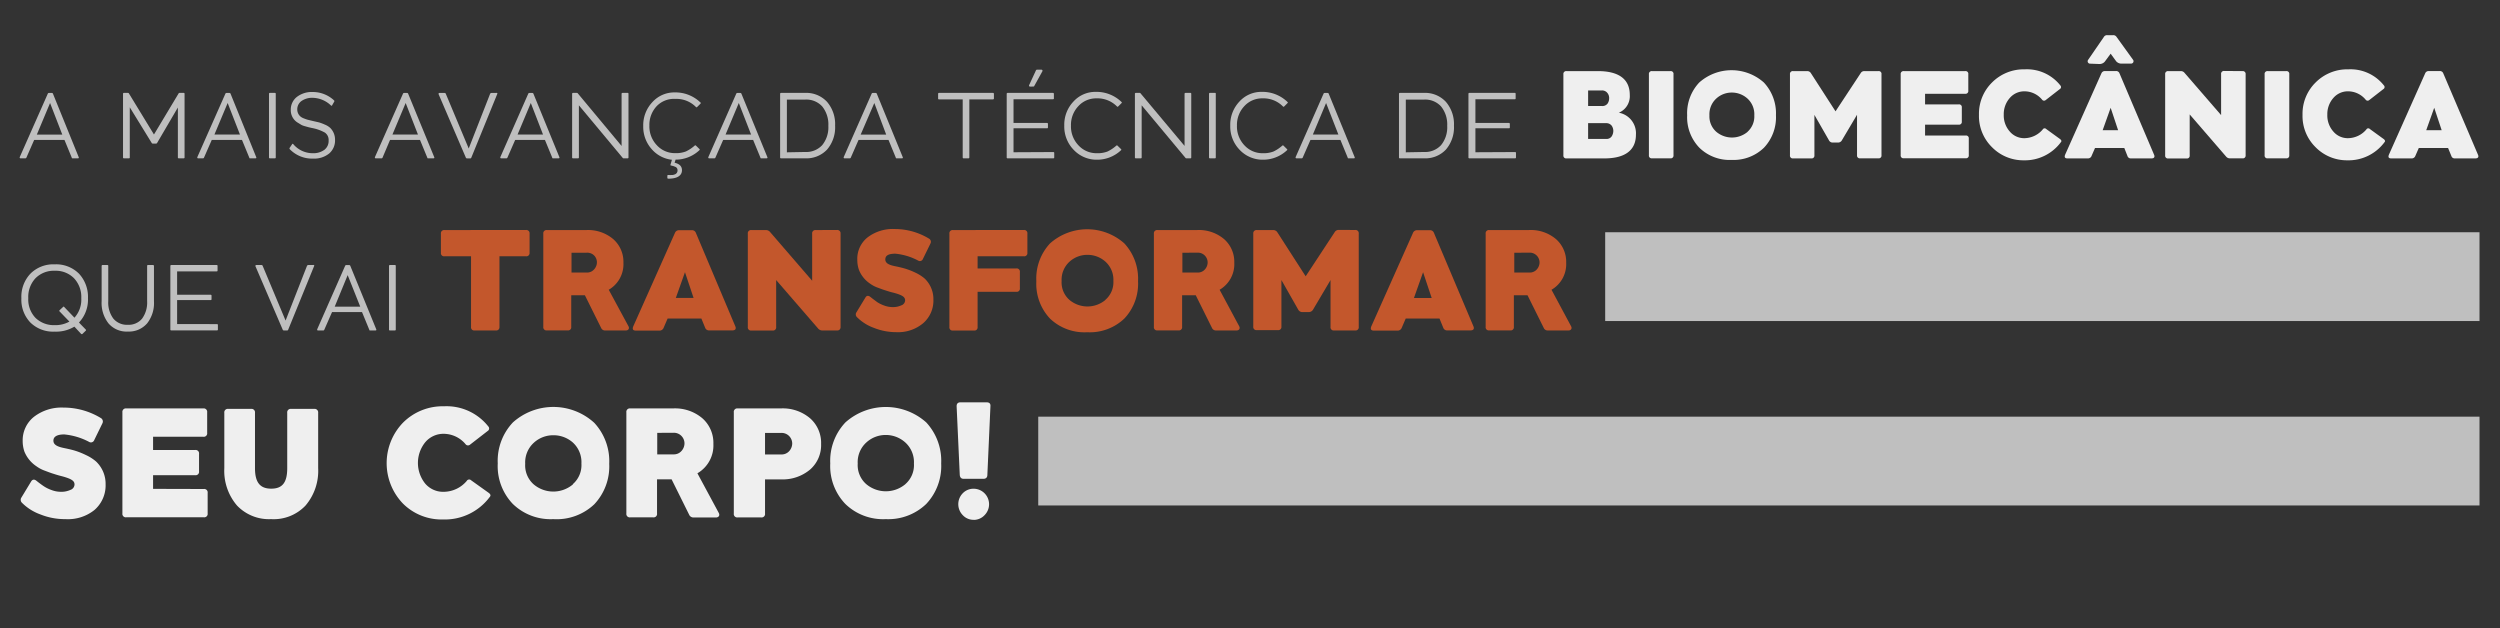 <svg id="Camada_2" data-name="Camada 2" xmlns="http://www.w3.org/2000/svg" viewBox="0 0 366 92"><rect x="0" y="0" width="366" height="92" fill="#333333" stroke="none"/><defs><style>.cls-1{fill:#bfbfbf;}.cls-2{fill:#efefef;}.cls-3{fill:#c3572c;}</style></defs><title>Prancheta 1</title><path class="cls-1" d="M11.52,23q.07.18-.12.18h-.74c-.09,0-.14,0-.15-.09l-1.07-2.6H5l-1.14,2.6a.16.16,0,0,1-.15.09H3c-.09,0-.14-.08-.11-.18L7,13.71a.17.17,0,0,1,.15-.1h.45a.16.16,0,0,1,.15.1ZM7.33,15.08,5.39,19.71H9.12Z"/><path class="cls-1" d="M26.89,13.6a.12.12,0,0,1,.13.14v9.31a.12.12,0,0,1-.13.13h-.72a.12.12,0,0,1-.13-.13V15.74L23,20.93a.17.17,0,0,1-.15.09h-.5a.17.17,0,0,1-.14-.09L19,15.71v7.34a.12.12,0,0,1-.13.13h-.73a.12.12,0,0,1-.13-.13V13.74a.13.13,0,0,1,.13-.14h.59a.16.16,0,0,1,.15.09l3.66,6,3.6-6a.16.16,0,0,1,.14-.09Z"/><path class="cls-1" d="M37.51,23q.07.18-.12.18h-.74c-.09,0-.14,0-.15-.09l-1.07-2.6H31l-1.14,2.6a.16.16,0,0,1-.15.09H29c-.09,0-.14-.08-.11-.18L33,13.71a.17.17,0,0,1,.15-.1h.45a.16.16,0,0,1,.15.1Zm-4.18-7.92-1.94,4.62h3.74Z"/><path class="cls-1" d="M39.51,23.18a.12.12,0,0,1-.13-.13V13.74a.13.13,0,0,1,.13-.14h.73a.12.12,0,0,1,.13.14v9.31a.12.12,0,0,1-.13.13Z"/><path class="cls-1" d="M42.41,21.83a.16.16,0,0,1,0-.19l.35-.52c0-.09.11-.09.19,0a3.71,3.71,0,0,0,2.82,1.31,2.74,2.74,0,0,0,1.71-.49,1.62,1.62,0,0,0,.63-1.37,1.3,1.3,0,0,0-.55-1.16,6.27,6.27,0,0,0-1.88-.67l-.49-.11-.5-.14a2.78,2.78,0,0,1-.54-.19L43.66,18a2.12,2.12,0,0,1-1.09-1.89,2.35,2.35,0,0,1,.89-1.92,3.59,3.59,0,0,1,2.34-.72,4.55,4.55,0,0,1,3.12,1.24.15.15,0,0,1,0,.19l-.3.52c0,.07-.11.09-.19,0a4,4,0,0,0-2.64-1.1,2.72,2.72,0,0,0-1.64.46,1.49,1.49,0,0,0-.63,1.26,1.35,1.35,0,0,0,.45,1,1.63,1.63,0,0,0,.51.29,5,5,0,0,0,.57.2l.66.16,1,.23a7.51,7.51,0,0,1,.87.33,2.67,2.67,0,0,1,.78.49,2.42,2.42,0,0,1,.69,1.74,2.5,2.5,0,0,1-.87,2,3.5,3.5,0,0,1-2.35.74A4.56,4.56,0,0,1,42.41,21.83Z"/><path class="cls-1" d="M63.57,23q.07.18-.12.18h-.74c-.09,0-.14,0-.15-.09l-1.07-2.6H57.1L56,23.09a.16.16,0,0,1-.15.09H55c-.09,0-.14-.08-.11-.18L59,13.71a.17.17,0,0,1,.15-.1h.45a.16.16,0,0,1,.15.1Zm-4.18-7.92-1.94,4.62h3.74Z"/><path class="cls-1" d="M72.68,13.6c.13,0,.17.06.11.18L69,23.08a.16.16,0,0,1-.17.11h-.45a.19.19,0,0,1-.17-.09l-4-9.31a.13.13,0,0,1,.11-.18h.78a.18.18,0,0,1,.17.13l3.35,8,3.13-8a.23.23,0,0,1,.18-.13Z"/><path class="cls-1" d="M81.89,23q.07.18-.12.18H81c-.09,0-.14,0-.15-.09l-1.07-2.6H75.42l-1.14,2.6a.16.16,0,0,1-.15.09h-.77c-.09,0-.14-.08-.11-.18l4.09-9.29a.17.17,0,0,1,.15-.1h.45a.16.16,0,0,1,.15.1Zm-4.18-7.92-1.94,4.62H79.5Z"/><path class="cls-1" d="M91.87,13.6c.09,0,.13,0,.14.14v9.31a.12.12,0,0,1-.14.13h-.56a.15.15,0,0,1-.15-.07l-6.41-7.69v7.63a.12.12,0,0,1-.13.13h-.73a.12.12,0,0,1-.13-.13V13.74a.13.13,0,0,1,.13-.14h.55a.15.15,0,0,1,.15.07L91,21.37V13.74q0-.13.14-.14Z"/><path class="cls-1" d="M96.15,15.53a4,4,0,0,0-1.08,2.85,4,4,0,0,0,1.1,2.89,3.57,3.57,0,0,0,2.69,1.15,4,4,0,0,0,1.56-.25,5.54,5.54,0,0,0,1.3-.87.12.12,0,0,1,.15,0l.52.51c.07.07.07.13,0,.18A5.06,5.06,0,0,1,99,23.37h-.09l-.15.45c.72.17,1.08.53,1.08,1.1,0,.77-.66,1.24-2,1.24a.13.13,0,0,1-.14-.13v-.27c0-.08,0-.13.14-.14h.12a1.89,1.89,0,0,0,.33,0l.18,0a1.58,1.58,0,0,0,.35-.1.6.6,0,0,0,.37-.58.52.52,0,0,0-.31-.51l-.28-.11-.35-.09c-.09,0-.12-.07-.09-.13l.21-.71a4.57,4.57,0,0,1-3-1.6,4.9,4.9,0,0,1-1.2-3.32,4.92,4.92,0,0,1,1.34-3.52,4.32,4.32,0,0,1,3.28-1.42,5.25,5.25,0,0,1,3.76,1.48c.06,0,.06.1,0,.17l-.49.49a.11.11,0,0,1-.17,0,4,4,0,0,0-3-1.19A3.51,3.51,0,0,0,96.15,15.53Z"/><path class="cls-1" d="M112.34,23q.07.18-.12.18h-.74c-.09,0-.14,0-.15-.09l-1.07-2.6h-4.39l-1.14,2.6a.16.16,0,0,1-.15.09h-.77c-.09,0-.14-.08-.11-.18l4.09-9.29a.17.17,0,0,1,.15-.1h.45a.16.16,0,0,1,.15.1Zm-4.18-7.92-1.94,4.62h3.74Z"/><path class="cls-1" d="M117.86,13.6a4.14,4.14,0,0,1,3.21,1.3,5,5,0,0,1,1.19,3.49,5,5,0,0,1-1.18,3.51,4.15,4.15,0,0,1-3.22,1.28h-3.52a.12.12,0,0,1-.13-.13V13.74a.13.13,0,0,1,.13-.14Zm0,8.65a3.18,3.18,0,0,0,2.51-1,4.12,4.12,0,0,0,.9-2.82,4.2,4.2,0,0,0-.9-2.85,3.15,3.15,0,0,0-2.51-1H115.2v7.72Z"/><path class="cls-1" d="M132.16,23q.07.18-.12.18h-.74c-.09,0-.14,0-.15-.09l-1.07-2.6h-4.39l-1.14,2.6a.16.16,0,0,1-.15.09h-.77c-.09,0-.14-.08-.11-.18l4.09-9.29a.17.17,0,0,1,.15-.1h.45a.16.16,0,0,1,.15.1ZM128,15.08,126,19.71h3.74Z"/><path class="cls-1" d="M145.37,13.6q.13,0,.14.14v.67q0,.13-.14.14h-3.46v8.5a.12.12,0,0,1-.13.13h-.71a.12.12,0,0,1-.13-.13v-8.5h-3.47a.12.12,0,0,1-.13-.14v-.67a.13.13,0,0,1,.13-.14Z"/><path class="cls-1" d="M154.21,22.26a.12.12,0,0,1,.13.13v.66a.12.12,0,0,1-.13.13h-6.7a.12.12,0,0,1-.13-.13V13.74a.13.13,0,0,1,.13-.14h6.64q.13,0,.14.14v.65c0,.09,0,.13-.14.14h-5.77V18h4.9a.13.13,0,0,1,.14.13v.52a.12.12,0,0,1-.14.13h-4.9v3.51Zm-3.4-9.58a.15.15,0,0,1-.15-.21l1-2.16a.18.18,0,0,1,.15-.11h.65a.16.16,0,0,1,.15.23l-1.19,2.15a.13.13,0,0,1-.14.09Z"/><path class="cls-1" d="M157.19,21.94a4.89,4.89,0,0,1-1.38-3.55,4.92,4.92,0,0,1,1.34-3.52,4.32,4.32,0,0,1,3.28-1.42,5.25,5.25,0,0,1,3.76,1.48c.06,0,.06.1,0,.17l-.49.49a.11.11,0,0,1-.17,0,4,4,0,0,0-3-1.19,3.51,3.51,0,0,0-2.66,1.14,4,4,0,0,0-1.08,2.85,4,4,0,0,0,1.1,2.89,3.57,3.57,0,0,0,2.69,1.15,4,4,0,0,0,1.56-.25,5.54,5.54,0,0,0,1.3-.87.12.12,0,0,1,.15,0l.52.51c.07.07.07.13,0,.18a5.06,5.06,0,0,1-3.46,1.38A4.61,4.61,0,0,1,157.19,21.94Z"/><path class="cls-1" d="M174.26,13.6c.09,0,.13,0,.14.14v9.31a.12.12,0,0,1-.14.13h-.56a.15.15,0,0,1-.15-.07l-6.41-7.69v7.63a.12.12,0,0,1-.13.13h-.73a.12.12,0,0,1-.13-.13V13.74a.13.13,0,0,1,.13-.14h.55a.15.15,0,0,1,.15.07l6.44,7.69V13.74q0-.13.14-.14Z"/><path class="cls-1" d="M177.13,23.18a.12.12,0,0,1-.13-.13V13.74a.13.13,0,0,1,.13-.14h.73c.09,0,.13,0,.13.14v9.31a.12.12,0,0,1-.13.13Z"/><path class="cls-1" d="M181.49,21.94a4.89,4.89,0,0,1-1.38-3.55,4.92,4.92,0,0,1,1.34-3.52,4.32,4.32,0,0,1,3.28-1.42,5.25,5.25,0,0,1,3.76,1.48c.06,0,.06.1,0,.17l-.49.49a.11.11,0,0,1-.17,0,4,4,0,0,0-3-1.19,3.51,3.51,0,0,0-2.66,1.14,4,4,0,0,0-1.08,2.85,4,4,0,0,0,1.1,2.89,3.57,3.57,0,0,0,2.69,1.15,4,4,0,0,0,1.56-.25,5.54,5.54,0,0,0,1.3-.87.12.12,0,0,1,.15,0l.52.51c.07.07.07.13,0,.18a5.06,5.06,0,0,1-3.46,1.38A4.61,4.61,0,0,1,181.49,21.94Z"/><path class="cls-1" d="M198.32,23q.07.18-.12.18h-.74c-.09,0-.14,0-.15-.09l-1.07-2.6h-4.39l-1.14,2.6a.16.16,0,0,1-.15.09h-.77c-.09,0-.14-.08-.11-.18l4.09-9.29a.17.17,0,0,1,.15-.1h.45a.16.16,0,0,1,.15.1Zm-4.18-7.92-1.94,4.62h3.74Z"/><path class="cls-1" d="M208.46,13.6a4.14,4.14,0,0,1,3.21,1.3,5,5,0,0,1,1.19,3.49,5,5,0,0,1-1.18,3.51,4.15,4.15,0,0,1-3.22,1.28h-3.52a.12.12,0,0,1-.13-.13V13.74a.13.13,0,0,1,.13-.14Zm0,8.65a3.18,3.18,0,0,0,2.51-1,4.12,4.12,0,0,0,.9-2.82,4.2,4.2,0,0,0-.9-2.85,3.15,3.15,0,0,0-2.51-1h-2.65v7.72Z"/><path class="cls-1" d="M221.81,22.26a.12.12,0,0,1,.13.13v.66a.12.12,0,0,1-.13.13h-6.7a.12.12,0,0,1-.13-.13V13.74a.13.13,0,0,1,.13-.14h6.64c.09,0,.13,0,.14.14v.65c0,.09,0,.13-.14.14H216V18h4.9a.13.13,0,0,1,.14.13v.52a.12.12,0,0,1-.14.13H216v3.51Z"/><path class="cls-2" d="M239.5,19.72c0,2.34-1.68,3.47-4.61,3.47h-5.56a.4.4,0,0,1-.45-.45V10.87a.41.41,0,0,1,.45-.46h4.6c3,0,4.67,1.13,4.67,3.49A2.62,2.62,0,0,1,237,16.5,3.06,3.06,0,0,1,239.5,19.72Zm-7-6.48v2.28h2a.94.94,0,0,0,.85-.36,1.36,1.36,0,0,0,.23-.74,1.17,1.17,0,0,0-.38-.94,1,1,0,0,0-.7-.24Zm2.63,7.1a.9.9,0,0,0,.83-.39,1.53,1.53,0,0,0,.23-.78,1.36,1.36,0,0,0-.24-.77,1,1,0,0,0-.84-.37h-2.61v2.31Z"/><path class="cls-2" d="M241.85,23.18a.4.4,0,0,1-.45-.45V10.87a.41.41,0,0,1,.45-.46h2.7a.4.4,0,0,1,.45.46V22.73a.4.4,0,0,1-.45.45Z"/><path class="cls-2" d="M253.53,23.41a6.33,6.33,0,0,1-4.73-1.77A6.43,6.43,0,0,1,247,16.88a6.55,6.55,0,0,1,1.77-4.8,7.11,7.11,0,0,1,9.46,0A6.6,6.6,0,0,1,260,16.88a6.47,6.47,0,0,1-1.76,4.75A6.37,6.37,0,0,1,253.53,23.41Zm2.3-4.11a3,3,0,0,0,1-2.4,3.11,3.11,0,0,0-1-2.47,3.41,3.41,0,0,0-2.29-.88,3.35,3.35,0,0,0-2.28.88,3.12,3.12,0,0,0-1,2.47,3,3,0,0,0,1,2.39,3.56,3.56,0,0,0,4.6,0Z"/><path class="cls-2" d="M275,10.41a.4.4,0,0,1,.45.46V22.73a.4.4,0,0,1-.45.45h-2.68a.4.4,0,0,1-.45-.45V16.8l-2.23,3.76a.63.63,0,0,1-.55.31h-.78a.59.59,0,0,1-.54-.31l-2.14-3.74v5.92a.4.4,0,0,1-.45.45h-2.68a.4.4,0,0,1-.45-.45V10.87a.41.41,0,0,1,.45-.46h2.06a.62.62,0,0,1,.55.29l3.61,5.6,3.69-5.6a.59.59,0,0,1,.54-.29Z"/><path class="cls-2" d="M287.78,19.84a.4.4,0,0,1,.45.45v2.43a.4.4,0,0,1-.45.45h-9.07a.4.4,0,0,1-.45-.45V10.87a.41.41,0,0,1,.45-.46h9a.4.4,0,0,1,.45.46v2.41a.4.4,0,0,1-.45.45h-5.88v1.55h4.93a.4.4,0,0,1,.45.45V17.8a.4.4,0,0,1-.45.45h-4.93v1.59Z"/><path class="cls-2" d="M291.63,21.55a6.39,6.39,0,0,1-1.91-4.74,6.42,6.42,0,0,1,1.92-4.74,6.55,6.55,0,0,1,4.8-1.92,6.24,6.24,0,0,1,5.19,2.35.34.34,0,0,1-.07.54l-2.07,1.61a.36.36,0,0,1-.53-.06,3.36,3.36,0,0,0-2.56-1.22,2.79,2.79,0,0,0-2.19,1,3.56,3.56,0,0,0-.86,2.42,3.54,3.54,0,0,0,.86,2.44,2.76,2.76,0,0,0,2.18,1,3.58,3.58,0,0,0,2.66-1.27.32.32,0,0,1,.52-.07l2,1.45c.23.17.28.33.14.48a6.56,6.56,0,0,1-5.47,2.65A6.41,6.41,0,0,1,291.63,21.55Z"/><path class="cls-2" d="M315.36,22.66c.14.32,0,.53-.37.53h-3a.5.5,0,0,1-.53-.35L311,21.67h-4.29l-.51,1.17a.55.55,0,0,1-.53.35h-3c-.37,0-.47-.18-.34-.53l5.31-11.91a.55.55,0,0,1,.53-.35h1.6a.52.52,0,0,1,.53.35ZM306,9.32a.35.35,0,0,1-.29-.57L308,5.42a.53.53,0,0,1,.51-.27h.84a.55.55,0,0,1,.51.25l2.41,3.34a.35.35,0,0,1-.29.57h-1.34a1,1,0,0,1-.84-.35L309,7.86,308.16,9a1,1,0,0,1-.84.37Zm3,6.46-1.17,3.28h2.26Z"/><path class="cls-2" d="M328.3,10.41a.41.41,0,0,1,.46.46V22.73a.4.4,0,0,1-.46.45h-1.83a.69.69,0,0,1-.57-.26l-5.33-6.17v6a.4.4,0,0,1-.46.45h-2.68a.4.4,0,0,1-.45-.45V10.87a.41.41,0,0,1,.45-.46h1.83a.68.68,0,0,1,.56.26l5.35,6.18v-6a.41.41,0,0,1,.46-.46Z"/><path class="cls-2" d="M332,23.18a.4.4,0,0,1-.46-.45V10.87a.41.41,0,0,1,.46-.46h2.7a.4.4,0,0,1,.45.46V22.73a.4.4,0,0,1-.45.45Z"/><path class="cls-2" d="M339,21.55a6.39,6.39,0,0,1-1.91-4.74,6.42,6.42,0,0,1,1.92-4.74,6.55,6.55,0,0,1,4.8-1.92,6.24,6.24,0,0,1,5.19,2.35.34.34,0,0,1-.07.54l-2.07,1.61a.36.36,0,0,1-.53-.06,3.36,3.36,0,0,0-2.56-1.22,2.79,2.79,0,0,0-2.19,1,3.56,3.56,0,0,0-.86,2.42,3.54,3.54,0,0,0,.86,2.44,2.76,2.76,0,0,0,2.18,1,3.58,3.58,0,0,0,2.67-1.27.32.32,0,0,1,.52-.07l2,1.45c.23.17.28.33.14.48a6.56,6.56,0,0,1-5.47,2.65A6.41,6.41,0,0,1,339,21.55Z"/><path class="cls-2" d="M362.78,22.66c.14.32,0,.53-.37.53h-3a.5.5,0,0,1-.53-.35l-.48-1.17h-4.29l-.51,1.17a.55.55,0,0,1-.53.35h-3c-.37,0-.47-.18-.34-.53l5.31-11.91a.55.55,0,0,1,.53-.35h1.6a.52.52,0,0,1,.53.35Zm-6.41-6.88-1.17,3.28h2.26Z"/><path class="cls-1" d="M12.56,48.25a.11.11,0,0,1,0,.16l-.51.49c-.05.05-.11,0-.16,0l-1-1.08A5.17,5.17,0,0,1,8,48.55a4.75,4.75,0,0,1-3.55-1.33,4.83,4.83,0,0,1-1.32-3.56,4.91,4.91,0,0,1,1.33-3.6A4.73,4.73,0,0,1,8,38.7a4.74,4.74,0,0,1,3.56,1.36,5,5,0,0,1,1.32,3.6,4.88,4.88,0,0,1-1.32,3.56Zm-2.4-1.17L8.72,45.59a.11.11,0,0,1,0-.17l.51-.48c.05-.07.11-.07.17,0l1.5,1.57a3.94,3.94,0,0,0,1-2.85,4,4,0,0,0-1.06-2.92A3.76,3.76,0,0,0,8,39.64,3.76,3.76,0,0,0,5.2,40.73a4,4,0,0,0-1.06,2.92,3.9,3.9,0,0,0,1.06,2.89A3.84,3.84,0,0,0,8,47.6,4.15,4.15,0,0,0,10.16,47.08Z"/><path class="cls-1" d="M15.88,47.34a4.83,4.83,0,0,1-1-3.25V38.94a.13.13,0,0,1,.13-.14h.71a.12.12,0,0,1,.13.14v5.15a3.9,3.9,0,0,0,.75,2.56,2.59,2.59,0,0,0,2.11.9,2.55,2.55,0,0,0,2.09-.9,4,4,0,0,0,.74-2.56V38.94c0-.09,0-.13.14-.14h.72q.13,0,.14.14v5.15a4.8,4.8,0,0,1-1,3.25,3.52,3.52,0,0,1-2.81,1.2A3.49,3.49,0,0,1,15.88,47.34Z"/><path class="cls-1" d="M31.77,47.45a.12.12,0,0,1,.13.13v.66a.12.12,0,0,1-.13.13h-6.7a.12.12,0,0,1-.13-.13V38.94a.13.13,0,0,1,.13-.14h6.64c.09,0,.13,0,.14.14v.65c0,.09,0,.13-.14.14H25.93v3.42h4.9a.13.13,0,0,1,.14.13v.52a.12.12,0,0,1-.14.13h-4.9v3.51Z"/><path class="cls-1" d="M45.87,38.79c.13,0,.17.06.11.18l-3.79,9.3a.16.16,0,0,1-.17.11h-.45a.19.19,0,0,1-.17-.09l-4-9.31a.13.13,0,0,1,.11-.18h.78a.18.18,0,0,1,.17.13l3.35,8,3.13-8a.23.23,0,0,1,.18-.13Z"/><path class="cls-1" d="M55.08,48.2q.07.18-.12.18h-.74c-.09,0-.14,0-.15-.09L53,45.69H48.61l-1.14,2.6a.16.16,0,0,1-.15.09h-.77c-.09,0-.14-.08-.11-.18l4.09-9.29a.17.17,0,0,1,.15-.1h.45a.16.16,0,0,1,.15.1ZM50.9,40.28,49,44.9h3.74Z"/><path class="cls-1" d="M57.08,48.38a.12.12,0,0,1-.13-.13V38.94a.13.13,0,0,1,.13-.14h.73a.12.12,0,0,1,.13.14v9.31a.12.12,0,0,1-.13.13Z"/><path class="cls-3" d="M77,33.67a.48.48,0,0,1,.53.53V37a.47.47,0,0,1-.53.52H73.12V47.86a.47.47,0,0,1-.53.52H69.48a.46.46,0,0,1-.52-.52V37.52H65.07a.46.46,0,0,1-.52-.52V34.21a.47.47,0,0,1,.52-.53Z"/><path class="cls-3" d="M92,47.75c.19.34,0,.63-.38.63h-3A.62.62,0,0,1,88,48l-2.37-4.77h-2v4.62a.46.46,0,0,1-.52.52H80.06a.46.46,0,0,1-.52-.52V34.21a.47.47,0,0,1,.52-.53h5.79A5.7,5.7,0,0,1,89.77,35a4.42,4.42,0,0,1,1.5,3.47,4.33,4.33,0,0,1-2.15,3.95ZM83.67,37v2.9h2.18A1.36,1.36,0,0,0,87,39.41a1.55,1.55,0,0,0,.39-1,1.44,1.44,0,0,0-.4-1A1.42,1.42,0,0,0,85.85,37Z"/><path class="cls-3" d="M107.65,47.77c.16.37,0,.6-.42.6h-3.4a.58.58,0,0,1-.6-.4l-.55-1.34H97.74L97.15,48a.63.63,0,0,1-.62.4H93.09c-.42,0-.54-.21-.39-.6l6.11-13.7a.63.63,0,0,1,.6-.4h1.85a.6.6,0,0,1,.62.4Zm-7.37-7.92-1.34,3.77h2.6Z"/><path class="cls-3" d="M122.53,33.67a.48.48,0,0,1,.53.53V47.86a.47.47,0,0,1-.53.52h-2.11a.8.8,0,0,1-.66-.3L113.63,41v6.87a.46.46,0,0,1-.52.52H110a.46.46,0,0,1-.52-.52V34.21a.47.47,0,0,1,.52-.53h2.1a.78.78,0,0,1,.65.3l6.15,7.12V34.21a.47.47,0,0,1,.52-.53Z"/><path class="cls-3" d="M127.94,48a6.7,6.7,0,0,1-2.47-1.56.55.55,0,0,1-.08-.73l1.3-2.14c.18-.31.43-.34.73-.1s.76.58,1,.76a4.83,4.83,0,0,0,1,.49,3.58,3.58,0,0,0,1.27.24,2.93,2.93,0,0,0,1.27-.26.79.79,0,0,0,.55-.73c0-.5-.44-.76-1.56-1.08q-.74-.18-1.2-.34c-.32-.09-.72-.24-1.2-.42a4.44,4.44,0,0,1-1.19-.62,4.33,4.33,0,0,1-1.61-2,4.38,4.38,0,0,1-.24-1.46,4,4,0,0,1,1.52-3.31A6.09,6.09,0,0,1,131,33.53a9.67,9.67,0,0,1,5,1.4.53.53,0,0,1,.22.72l-1.1,2.25a.48.48,0,0,1-.72.24,8.88,8.88,0,0,0-3.33-1c-1,0-1.45.28-1.46.82s.46.81,1.37,1q.91.18,1.54.37a10.36,10.36,0,0,1,1.48.58,5.77,5.77,0,0,1,1.37.87,4.15,4.15,0,0,1,1.28,3.08,4.38,4.38,0,0,1-1.5,3.46,5.7,5.7,0,0,1-3.89,1.31A8.82,8.82,0,0,1,127.94,48Z"/><path class="cls-3" d="M149.89,33.67a.47.47,0,0,1,.52.53V37a.46.46,0,0,1-.52.52h-6.77v1.78h5.67a.46.46,0,0,1,.52.52v2.38a.46.46,0,0,1-.52.52h-5.67v5.15a.46.46,0,0,1-.52.52h-3.09a.46.46,0,0,1-.52-.52V34.21a.47.47,0,0,1,.52-.53Z"/><path class="cls-3" d="M159.16,48.64a7.29,7.29,0,0,1-5.44-2,7.41,7.41,0,0,1-2-5.47,7.54,7.54,0,0,1,2-5.53,8.18,8.18,0,0,1,10.89,0,7.6,7.6,0,0,1,2,5.52,7.44,7.44,0,0,1-2,5.47A7.33,7.33,0,0,1,159.16,48.64Zm2.65-4.73A3.39,3.39,0,0,0,163,41.15a3.58,3.58,0,0,0-1.16-2.84,3.92,3.92,0,0,0-2.64-1,3.86,3.86,0,0,0-2.62,1,3.58,3.58,0,0,0-1.16,2.84,3.41,3.41,0,0,0,1.14,2.75,4.1,4.1,0,0,0,5.29,0Z"/><path class="cls-3" d="M181.41,47.75c.19.34,0,.63-.38.63h-3a.62.62,0,0,1-.6-.38l-2.37-4.77h-2v4.62a.46.46,0,0,1-.52.52h-3.09a.46.46,0,0,1-.52-.52V34.21a.47.47,0,0,1,.52-.53h5.79A5.7,5.7,0,0,1,179.2,35a4.42,4.42,0,0,1,1.5,3.47,4.33,4.33,0,0,1-2.15,3.95ZM173.1,37v2.9h2.18a1.36,1.36,0,0,0,1.13-.47,1.55,1.55,0,0,0,.39-1,1.44,1.44,0,0,0-.4-1,1.42,1.42,0,0,0-1.12-.44Z"/><path class="cls-3" d="M198.4,33.67a.47.47,0,0,1,.52.53V47.86a.46.46,0,0,1-.52.52h-3.09a.46.46,0,0,1-.52-.52V41l-2.56,4.33a.73.73,0,0,1-.64.36h-.9a.68.68,0,0,1-.63-.36L187.6,41v6.81a.46.46,0,0,1-.52.52H184a.46.46,0,0,1-.52-.52V34.21a.47.47,0,0,1,.52-.53h2.37A.71.71,0,0,1,187,34l4.15,6.45L195.39,34a.68.68,0,0,1,.63-.34Z"/><path class="cls-3" d="M215.71,47.77c.16.37,0,.6-.42.6h-3.4a.58.58,0,0,1-.6-.4l-.55-1.34H205.8L205.21,48a.63.63,0,0,1-.62.4h-3.45c-.42,0-.54-.21-.39-.6l6.11-13.7a.63.63,0,0,1,.6-.4h1.85a.6.6,0,0,1,.62.4Zm-7.37-7.92L207,43.63h2.6Z"/><path class="cls-3" d="M230,47.75c.19.34,0,.63-.38.63h-3A.62.62,0,0,1,226,48l-2.37-4.77h-2v4.62a.46.46,0,0,1-.52.52h-3.09a.46.46,0,0,1-.52-.52V34.21a.47.47,0,0,1,.52-.53h5.79A5.7,5.7,0,0,1,227.79,35a4.42,4.42,0,0,1,1.5,3.47,4.33,4.33,0,0,1-2.15,3.95ZM221.69,37v2.9h2.18a1.36,1.36,0,0,0,1.13-.47,1.55,1.55,0,0,0,.39-1,1.44,1.44,0,0,0-.4-1,1.42,1.42,0,0,0-1.12-.44Z"/><path class="cls-2" d="M5.91,75.31a7.28,7.28,0,0,1-2.68-1.69.6.6,0,0,1-.09-.79L4.55,70.5c.2-.33.47-.37.79-.11s.82.63,1.11.82a5.26,5.26,0,0,0,1.09.53A3.9,3.9,0,0,0,8.93,72a3.19,3.19,0,0,0,1.38-.28.86.86,0,0,0,.6-.79c0-.55-.48-.82-1.69-1.17q-.8-.2-1.3-.37c-.35-.1-.78-.26-1.3-.46a4.82,4.82,0,0,1-1.29-.67,4.71,4.71,0,0,1-1.75-2.13,4.76,4.76,0,0,1-.26-1.58A4.39,4.39,0,0,1,5,61a6.62,6.62,0,0,1,4.29-1.33,10.5,10.5,0,0,1,5.47,1.53.58.58,0,0,1,.23.78l-1.19,2.44a.52.52,0,0,1-.78.26,9.64,9.64,0,0,0-3.62-1.08c-1,0-1.57.3-1.58.89s.5.88,1.49,1.09q1,.2,1.67.4a11.3,11.3,0,0,1,1.6.64,6.27,6.27,0,0,1,1.49.95,4.51,4.51,0,0,1,1.39,3.34,4.76,4.76,0,0,1-1.63,3.75A6.19,6.19,0,0,1,9.58,76,9.59,9.59,0,0,1,5.91,75.31Z"/><path class="cls-2" d="M29.83,71.59a.5.5,0,0,1,.57.57v3a.5.5,0,0,1-.57.57H18.49a.5.5,0,0,1-.57-.57V60.37a.51.51,0,0,1,.57-.58H29.76a.51.51,0,0,1,.57.58v3a.5.5,0,0,1-.57.57H22.41v1.94h6.16a.5.5,0,0,1,.57.57V69a.5.5,0,0,1-.57.57H22.41v2Z"/><path class="cls-2" d="M39.69,76a6.45,6.45,0,0,1-5-2,7.79,7.79,0,0,1-1.85-5.46v-8.1a.51.51,0,0,1,.57-.58h3.35a.51.51,0,0,1,.57.58v8.1c0,2.09.74,3,2.38,3s2.34-.91,2.34-3v-8.1a.51.51,0,0,1,.57-.58H46a.52.52,0,0,1,.58.58v8.1a7.84,7.84,0,0,1-1.84,5.46A6.4,6.4,0,0,1,39.69,76Z"/><path class="cls-2" d="M59,73.73a8.53,8.53,0,0,1,0-11.85,8.19,8.19,0,0,1,6-2.4,7.79,7.79,0,0,1,6.48,2.94.43.43,0,0,1-.09.68l-2.58,2a.45.45,0,0,1-.66-.08A4.2,4.2,0,0,0,65,63.51a3.48,3.48,0,0,0-2.74,1.23,4.82,4.82,0,0,0,0,6.07A3.45,3.45,0,0,0,65,72a4.47,4.47,0,0,0,3.33-1.59.41.41,0,0,1,.65-.09l2.55,1.82c.29.21.35.41.18.6a8.19,8.19,0,0,1-6.84,3.31A8,8,0,0,1,59,73.73Z"/><path class="cls-2" d="M81,76a7.92,7.92,0,0,1-5.92-2.22,8,8,0,0,1-2.21-5.94,8.19,8.19,0,0,1,2.22-6A8.88,8.88,0,0,1,87,61.9a8.25,8.25,0,0,1,2.19,6A8.08,8.08,0,0,1,87,73.83,8,8,0,0,1,81,76Zm2.87-5.13a3.68,3.68,0,0,0,1.25-3,3.89,3.89,0,0,0-1.26-3.09A4.26,4.26,0,0,0,81,63.72a4.19,4.19,0,0,0-2.85,1.1,3.89,3.89,0,0,0-1.26,3.09,3.7,3.7,0,0,0,1.24,3,4.45,4.45,0,0,0,5.75,0Z"/><path class="cls-2" d="M105.22,75.08c.21.37,0,.68-.41.68h-3.26a.68.68,0,0,1-.66-.41l-2.57-5.18H96.19v5a.5.5,0,0,1-.57.57H92.27a.5.5,0,0,1-.57-.57V60.37a.51.51,0,0,1,.57-.58h6.29a6.19,6.19,0,0,1,4.26,1.44A4.8,4.8,0,0,1,104.44,65a4.71,4.71,0,0,1-2.34,4.29Zm-9-11.71v3.15h2.37A1.48,1.48,0,0,0,99.79,66a1.68,1.68,0,0,0,.42-1.09,1.57,1.57,0,0,0-.43-1.07,1.54,1.54,0,0,0-1.21-.48Z"/><path class="cls-2" d="M114.33,59.79a6.19,6.19,0,0,1,4.26,1.44A4.8,4.8,0,0,1,120.21,65a4.75,4.75,0,0,1-1.62,3.75,6.23,6.23,0,0,1-4.27,1.43H112v5a.5.5,0,0,1-.57.57H108a.5.5,0,0,1-.57-.57V60.37a.51.51,0,0,1,.57-.58Zm0,6.74a1.48,1.48,0,0,0,1.23-.51,1.68,1.68,0,0,0,.42-1.09,1.57,1.57,0,0,0-.43-1.07,1.54,1.54,0,0,0-1.21-.48H112v3.15Z"/><path class="cls-2" d="M129.68,76a7.92,7.92,0,0,1-5.92-2.22,8,8,0,0,1-2.21-5.94,8.18,8.18,0,0,1,2.22-6,8.88,8.88,0,0,1,11.83,0,8.26,8.26,0,0,1,2.19,6,8.08,8.08,0,0,1-2.19,5.94A8,8,0,0,1,129.68,76Zm2.87-5.13a3.68,3.68,0,0,0,1.25-3,3.89,3.89,0,0,0-1.26-3.09,4.26,4.26,0,0,0-2.86-1.1,4.19,4.19,0,0,0-2.85,1.1,3.89,3.89,0,0,0-1.26,3.09,3.7,3.7,0,0,0,1.24,3,4.45,4.45,0,0,0,5.75,0Z"/><path class="cls-2" d="M141.08,70.1q-.52,0-.57-.57l-.46-10.06q0-.57.57-.57h3.81q.62,0,.57.57l-.45,10.06c0,.38-.22.57-.58.57Zm1.46,6a2.12,2.12,0,0,1-1.59-.68,2.29,2.29,0,0,1,0-3.21,2.18,2.18,0,0,1,1.59-.66,2.27,2.27,0,0,1,1.6,3.87A2.16,2.16,0,0,1,142.54,76.11Z"/><rect class="cls-1" x="235" y="34" width="128" height="13"/><rect class="cls-1" x="152" y="61" width="211" height="13"/></svg>